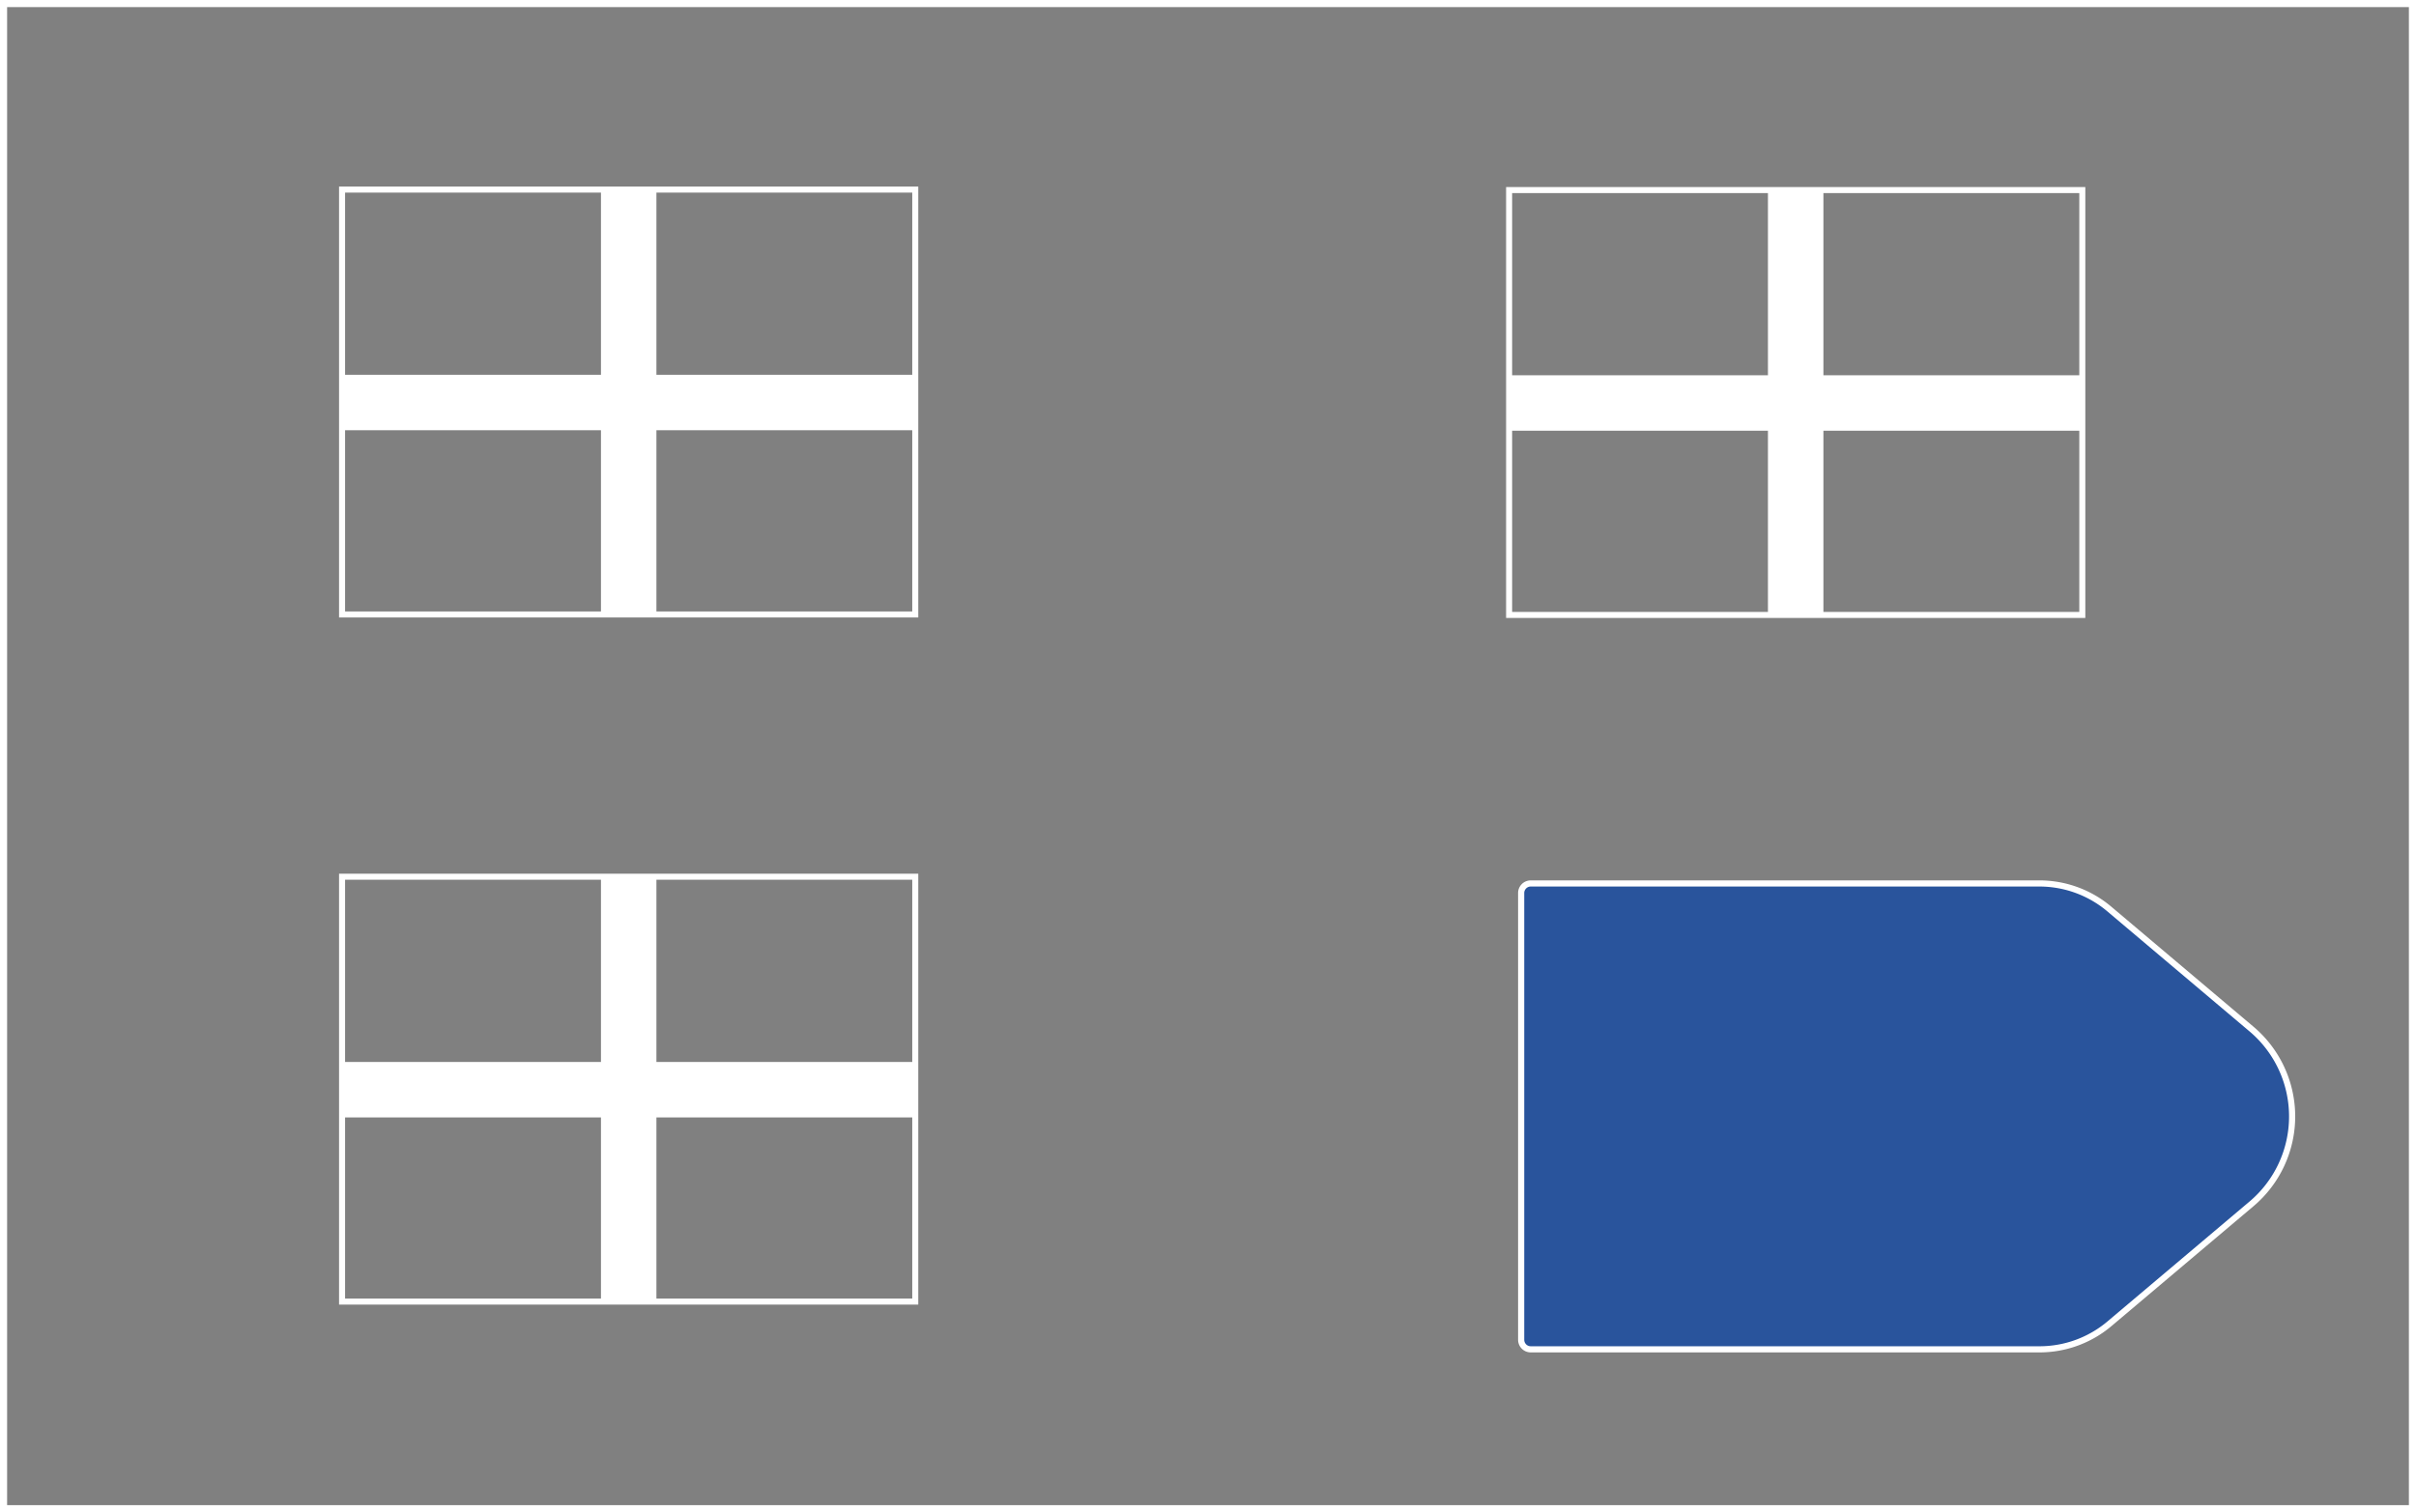 <svg xmlns="http://www.w3.org/2000/svg" viewBox="0 0 401.18 251.18"><rect x="0" y="0" width="401.18" height="251.18" fill="#808080" stroke="none"/><defs><style>.cls-1,.cls-3{fill:none;stroke-miterlimit:10;}.cls-1,.cls-2,.cls-3{stroke:#fff;}.cls-1{stroke-width:1.18px;}.cls-2{fill:#29549c;stroke-linejoin:round;stroke-width:1.02px;}.cls-4{fill:#fff;}</style></defs><title>14</title><g id="Layer_2" data-name="Layer 2"><g id="Layer_2-2" data-name="Layer 2"><rect class="cls-1" x="0.59" y="0.59" width="400" height="250"/><path class="cls-2" d="M338.66,224.12H254.18a1.59,1.59,0,0,1-1.59-1.59v-74.2a1.59,1.59,0,0,1,1.59-1.59h84.48A18,18,0,0,1,350.27,151l23.57,19.9a19,19,0,0,1,0,29.08l-23.57,19.9A18,18,0,0,1,338.66,224.12Z"/><rect class="cls-3" x="56.8" y="31.49" width="95.18" height="70.57"/><rect class="cls-4" x="99.79" y="31.66" width="9.21" height="70.39"/><rect class="cls-4" x="99.79" y="19.26" width="9.21" height="95.18" transform="translate(171.25 -37.54) rotate(90)"/><rect class="cls-3" x="56.8" y="145.62" width="95.18" height="70.57"/><rect class="cls-4" x="99.79" y="145.79" width="9.21" height="70.39"/><rect class="cls-4" x="99.79" y="133.4" width="9.21" height="95.18" transform="translate(285.38 76.6) rotate(90)"/><rect class="cls-3" x="250.59" y="31.57" width="95.18" height="70.57"/><rect class="cls-4" x="293.57" y="31.74" width="9.21" height="70.39"/><rect class="cls-4" x="293.57" y="19.34" width="9.21" height="95.18" transform="translate(365.11 -231.24) rotate(90)"/></g></g></svg>